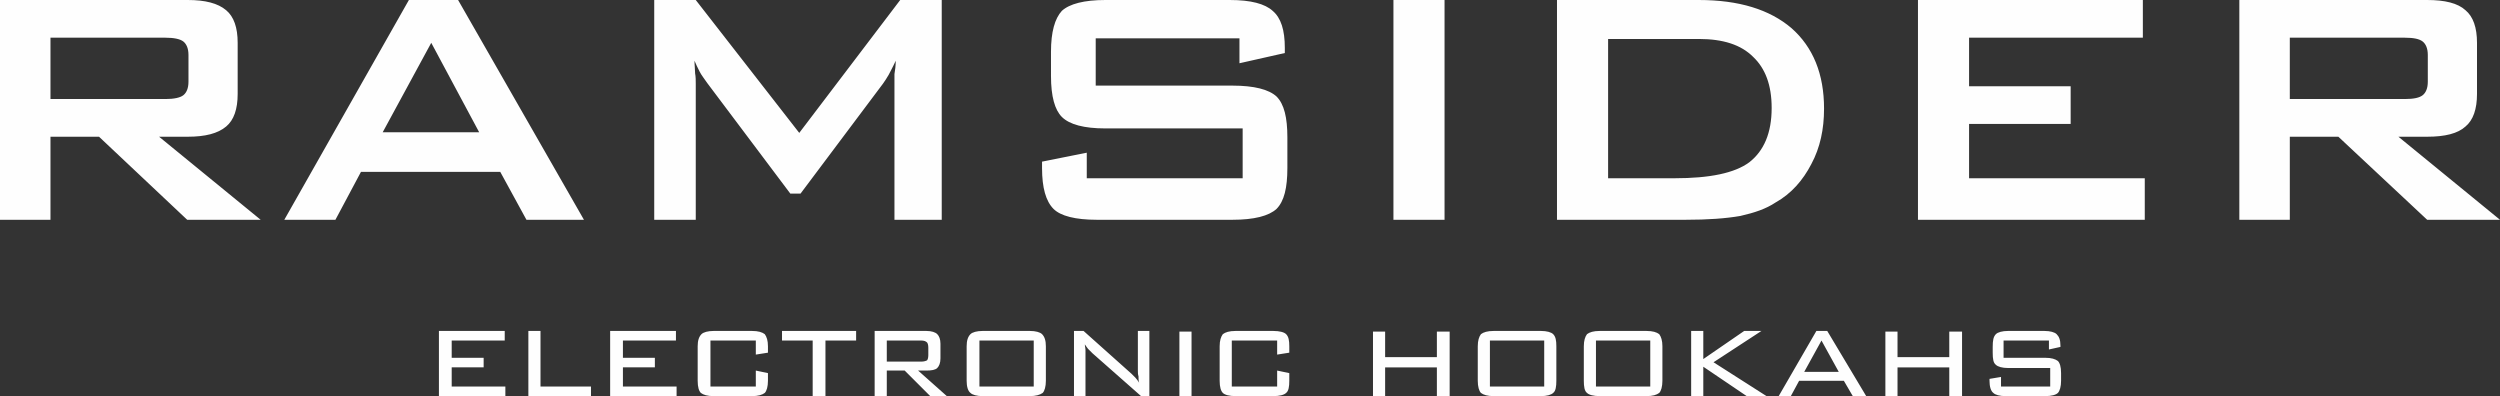 <svg xmlns="http://www.w3.org/2000/svg" width="187.841" height="29.763" version="1.0" viewBox="0 0 3913 620" shape-rendering="geometricPrecision" text-rendering="geometricPrecision" image-rendering="optimizeQuality" fill-rule="evenodd" clip-rule="evenodd"><rect x="0" y="0" width="3913" height="620" fill="#333333" stroke="none"/><defs><style>.fil0{fill:#fefefe;fill-rule:nonzero}</style></defs><g id="Слой_x0020_1"><path class="fil0" d="M259 59H79v96h180c13 0 23-2 28-6s8-11 8-21V86c0-10-3-17-8-21s-15-6-28-6zM0 344V0h294c27 0 47 5 60 16 12 10 18 27 18 51v80c0 24-6 41-18 51-13 11-33 16-60 16h-45l159 130H293L155 214H79v130H0zm599-137h151L675 67l-76 140zM445 344L640 0h77l197 344h-90l-41-75H565l-40 75h-80zm579 0V0h65l162 208L1409 0h65v344h-74V131v-15c1-6 2-13 2-21-4 9-8 16-11 22-3 5-6 10-9 14l-129 172h-16l-130-173c-4-6-9-12-12-18s-6-12-8-17c0 7 1 14 1 20 1 5 1 11 1 16v213h-65zm916-284h-225v74h214c34 0 57 6 69 17 12 12 17 33 17 64v48c0 31-5 52-17 64-12 11-35 17-69 17h-212c-34 0-57-6-68-17-12-12-18-33-18-64v-10l70-14v40h244v-78h-215c-33 0-56-6-68-18-11-11-17-32-17-64V81c0-31 6-52 17-64 12-11 35-17 68-17h195c33 0 55 6 67 17 13 11 19 30 19 58v8l-71 16V60zm241 284V0h80v344h-80zm336-65h104c55 0 94-8 117-25 23-18 35-46 35-85 0-36-10-62-29-80-19-19-47-28-85-28h-142v218zm-80 65V0h222c63 0 111 15 145 44 34 30 51 72 51 126 0 32-6 61-20 87-13 25-31 46-56 60-15 10-33 16-55 21-23 4-51 6-86 6h-201zm565 0V0h352v59h-272v76h159v59h-159v85h275v65h-355zm762-285h-180v96h180c14 0 23-2 28-6s8-11 8-21V86c0-10-3-17-8-21s-14-6-28-6zm-259 285V0h294c28 0 48 5 60 16 12 10 18 27 18 51v80c0 24-6 41-18 51-12 11-32 16-60 16h-45l159 130h-114l-139-130h-76v130h-79zM687 620V518h103v15h-83v27h50v15h-50v30h84v15H687zm140 0V518h19v87h79v15h-98zm128 0V518h103v15h-83v27h50v15h-50v30h84v15H955zm228-87h-71v72h71v-25l19 4v12c0 9-2 16-5 19-4 3-10 5-20 5h-60c-10 0-16-2-20-5-3-3-5-9-5-19v-54c0-9 2-15 6-19 3-3 10-5 19-5h60c10 0 16 2 20 5 3 4 5 10 5 19v10l-19 3v-22zm109 0v87h-20v-87h-48v-15h116v15h-48zm150 0h-54v33h54c4 0 7-1 9-2 1-1 2-4 2-8v-12c0-4-1-7-2-8-2-2-5-3-9-3zm-73 87V518h81c8 0 14 2 17 5s5 8 5 15v23c0 7-2 12-5 15s-9 4-17 4h-13l45 40h-26l-40-40h-28v40h-19zm164-15h85v-72h-85v72zm-20-63c0-9 2-15 6-19 3-3 10-5 19-5h74c9 0 16 2 19 5 4 4 6 10 6 19v54c0 9-2 16-5 19-4 3-11 5-20 5h-74c-9 0-16-2-19-5-4-3-6-10-6-19v-54zm185-3c0 3 1 6 1 9v72h-18V518h15l75 67 6 6c2 2 4 5 6 8-1-3-1-6-1-10-1-3-1-6-1-9v-62h18v102h-13l-76-67-7-7c-2-3-4-5-5-7zm167 81h-19V519h19v101zm134-87h-71v72h71v-25l19 4v12c0 9-1 16-5 19-3 3-10 5-20 5h-59c-10 0-17-2-20-5s-5-9-5-19v-54c0-9 2-15 5-19 4-3 10-5 20-5h59c10 0 17 2 20 5 4 4 5 10 5 19v10l-19 3v-22zm150 87V519h19v40h81v-40h20v101h-20v-45h-81v45h-19zm183-15h85v-72h-85v72zm-19-63c0-9 2-15 5-19 4-3 10-5 20-5h74c9 0 16 2 19 5 4 4 5 10 5 19v54c0 9-1 16-5 19-3 3-10 5-19 5h-74c-10 0-16-2-20-5-3-3-5-10-5-19v-54zm185 63h85v-72h-85v72zm-19-63c0-9 2-15 5-19 4-3 10-5 20-5h73c10 0 16 2 20 5 3 4 5 10 5 19v54c0 9-2 16-5 19-4 3-10 5-20 5h-73c-10 0-17-2-20-5-4-3-5-10-5-19v-54zm168 78V518h19v44l64-44h27l-75 49 83 53h-31l-68-46v46h-19zm137 0l59-102h17l61 102h-21l-14-24h-70l-13 24h-19zm40-38h54l-27-49-27 49zm127 38V519h19v40h81v-40h20v101h-20v-45h-81v45h-19zm256-87h-71v27h65c10 0 16 2 20 5 3 3 5 9 5 19v12c0 9-2 16-5 19s-10 5-20 5h-62c-9 0-16-2-19-5-4-3-6-10-6-19v-3l18-3v15h77v-29h-66c-9 0-16-2-19-5-4-3-5-9-5-19v-9c0-10 1-16 5-20 3-3 10-5 19-5h57c9 0 16 2 19 5 4 4 6 9 6 18v2l-18 4v-14z"/></g></svg>